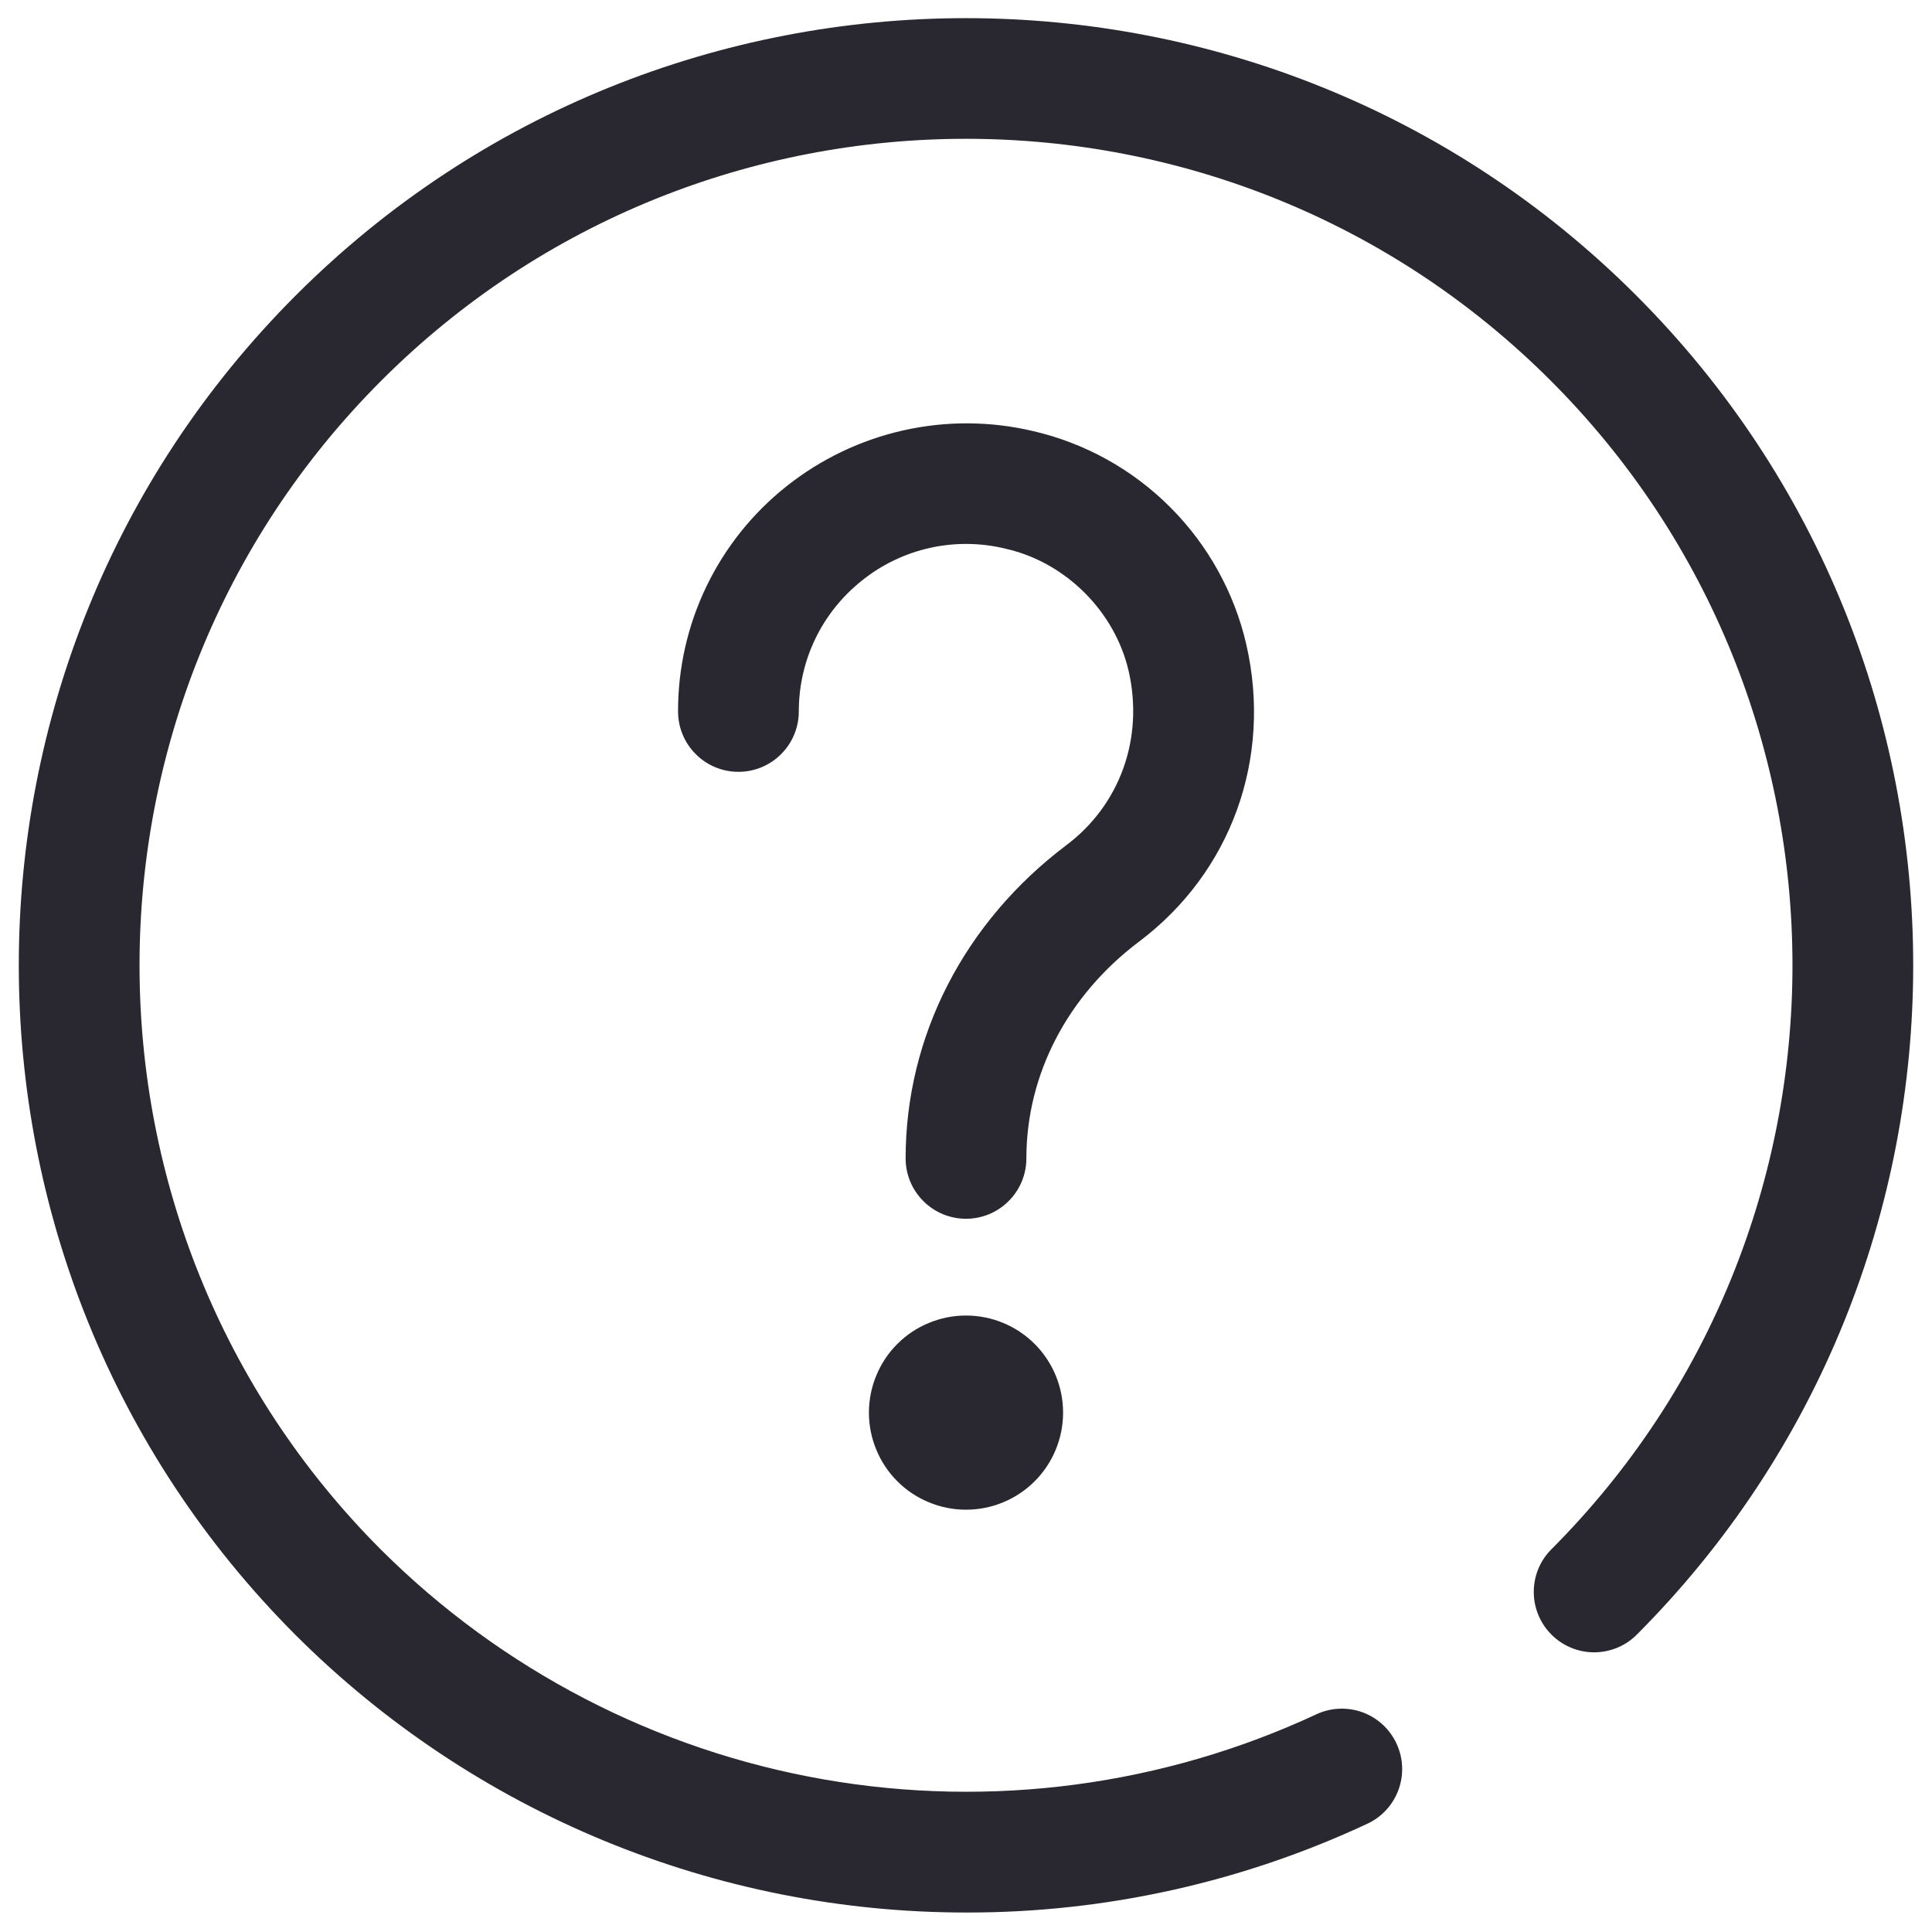 <svg width="24" height="24" viewBox="0 0 24 24" fill="none" xmlns="http://www.w3.org/2000/svg">
<path d="M12 16.342C11.842 16.342 11.685 16.373 11.539 16.434C11.392 16.494 11.259 16.583 11.147 16.695C11.035 16.807 10.946 16.94 10.886 17.087C10.825 17.233 10.794 17.39 10.794 17.548C10.794 17.706 10.825 17.863 10.886 18.009C10.946 18.156 11.035 18.289 11.147 18.401C11.259 18.513 11.392 18.602 11.539 18.662C11.685 18.723 11.842 18.754 12 18.754C12.32 18.754 12.627 18.627 12.853 18.401C13.079 18.175 13.206 17.868 13.206 17.548C13.206 17.228 13.079 16.921 12.853 16.695C12.627 16.469 12.32 16.342 12 16.342ZM12.75 14.39C12.75 13.349 13.26 12.367 14.15 11.697C15.295 10.835 15.806 9.42 15.482 8.005C15.333 7.36 15.005 6.769 14.537 6.301C14.069 5.832 13.478 5.504 12.833 5.355C12.304 5.23 11.754 5.227 11.223 5.346C10.693 5.465 10.197 5.702 9.771 6.04C9.35 6.374 9.009 6.8 8.776 7.284C8.542 7.769 8.422 8.3 8.423 8.838C8.423 9.037 8.502 9.228 8.643 9.368C8.783 9.509 8.974 9.588 9.173 9.588C9.372 9.588 9.563 9.509 9.703 9.368C9.844 9.228 9.923 9.037 9.923 8.838C9.923 8.202 10.208 7.61 10.706 7.213C10.954 7.013 11.245 6.874 11.556 6.805C11.867 6.737 12.19 6.741 12.499 6.818C13.24 6.987 13.851 7.598 14.021 8.338C14.21 9.17 13.914 9.997 13.248 10.498C11.978 11.455 11.25 12.874 11.25 14.39C11.25 14.589 11.329 14.78 11.47 14.92C11.61 15.061 11.801 15.14 12 15.14C12.199 15.14 12.39 15.061 12.53 14.92C12.671 14.78 12.75 14.589 12.75 14.39ZM12.016 23.758C8.889 23.762 5.889 22.523 3.676 20.315C-0.914 15.725 -0.914 8.258 3.676 3.668C8.266 -0.922 15.734 -0.922 20.324 3.668C24.914 8.258 24.914 15.725 20.324 20.315C20.183 20.452 19.993 20.527 19.797 20.526C19.6 20.524 19.412 20.445 19.273 20.306C19.134 20.167 19.055 19.979 19.053 19.783C19.051 19.586 19.126 19.396 19.263 19.255C23.268 15.25 23.268 8.733 19.263 4.728C15.258 0.723 8.742 0.723 4.737 4.728C0.732 8.733 0.732 15.25 4.737 19.255C6.233 20.745 8.151 21.74 10.232 22.104C12.312 22.468 14.454 22.183 16.367 21.289C16.546 21.21 16.749 21.205 16.932 21.273C17.115 21.342 17.264 21.48 17.347 21.657C17.43 21.834 17.441 22.036 17.377 22.221C17.313 22.406 17.18 22.558 17.005 22.646C15.444 23.379 13.741 23.759 12.016 23.758Z" fill="#292830"/>
</svg>
